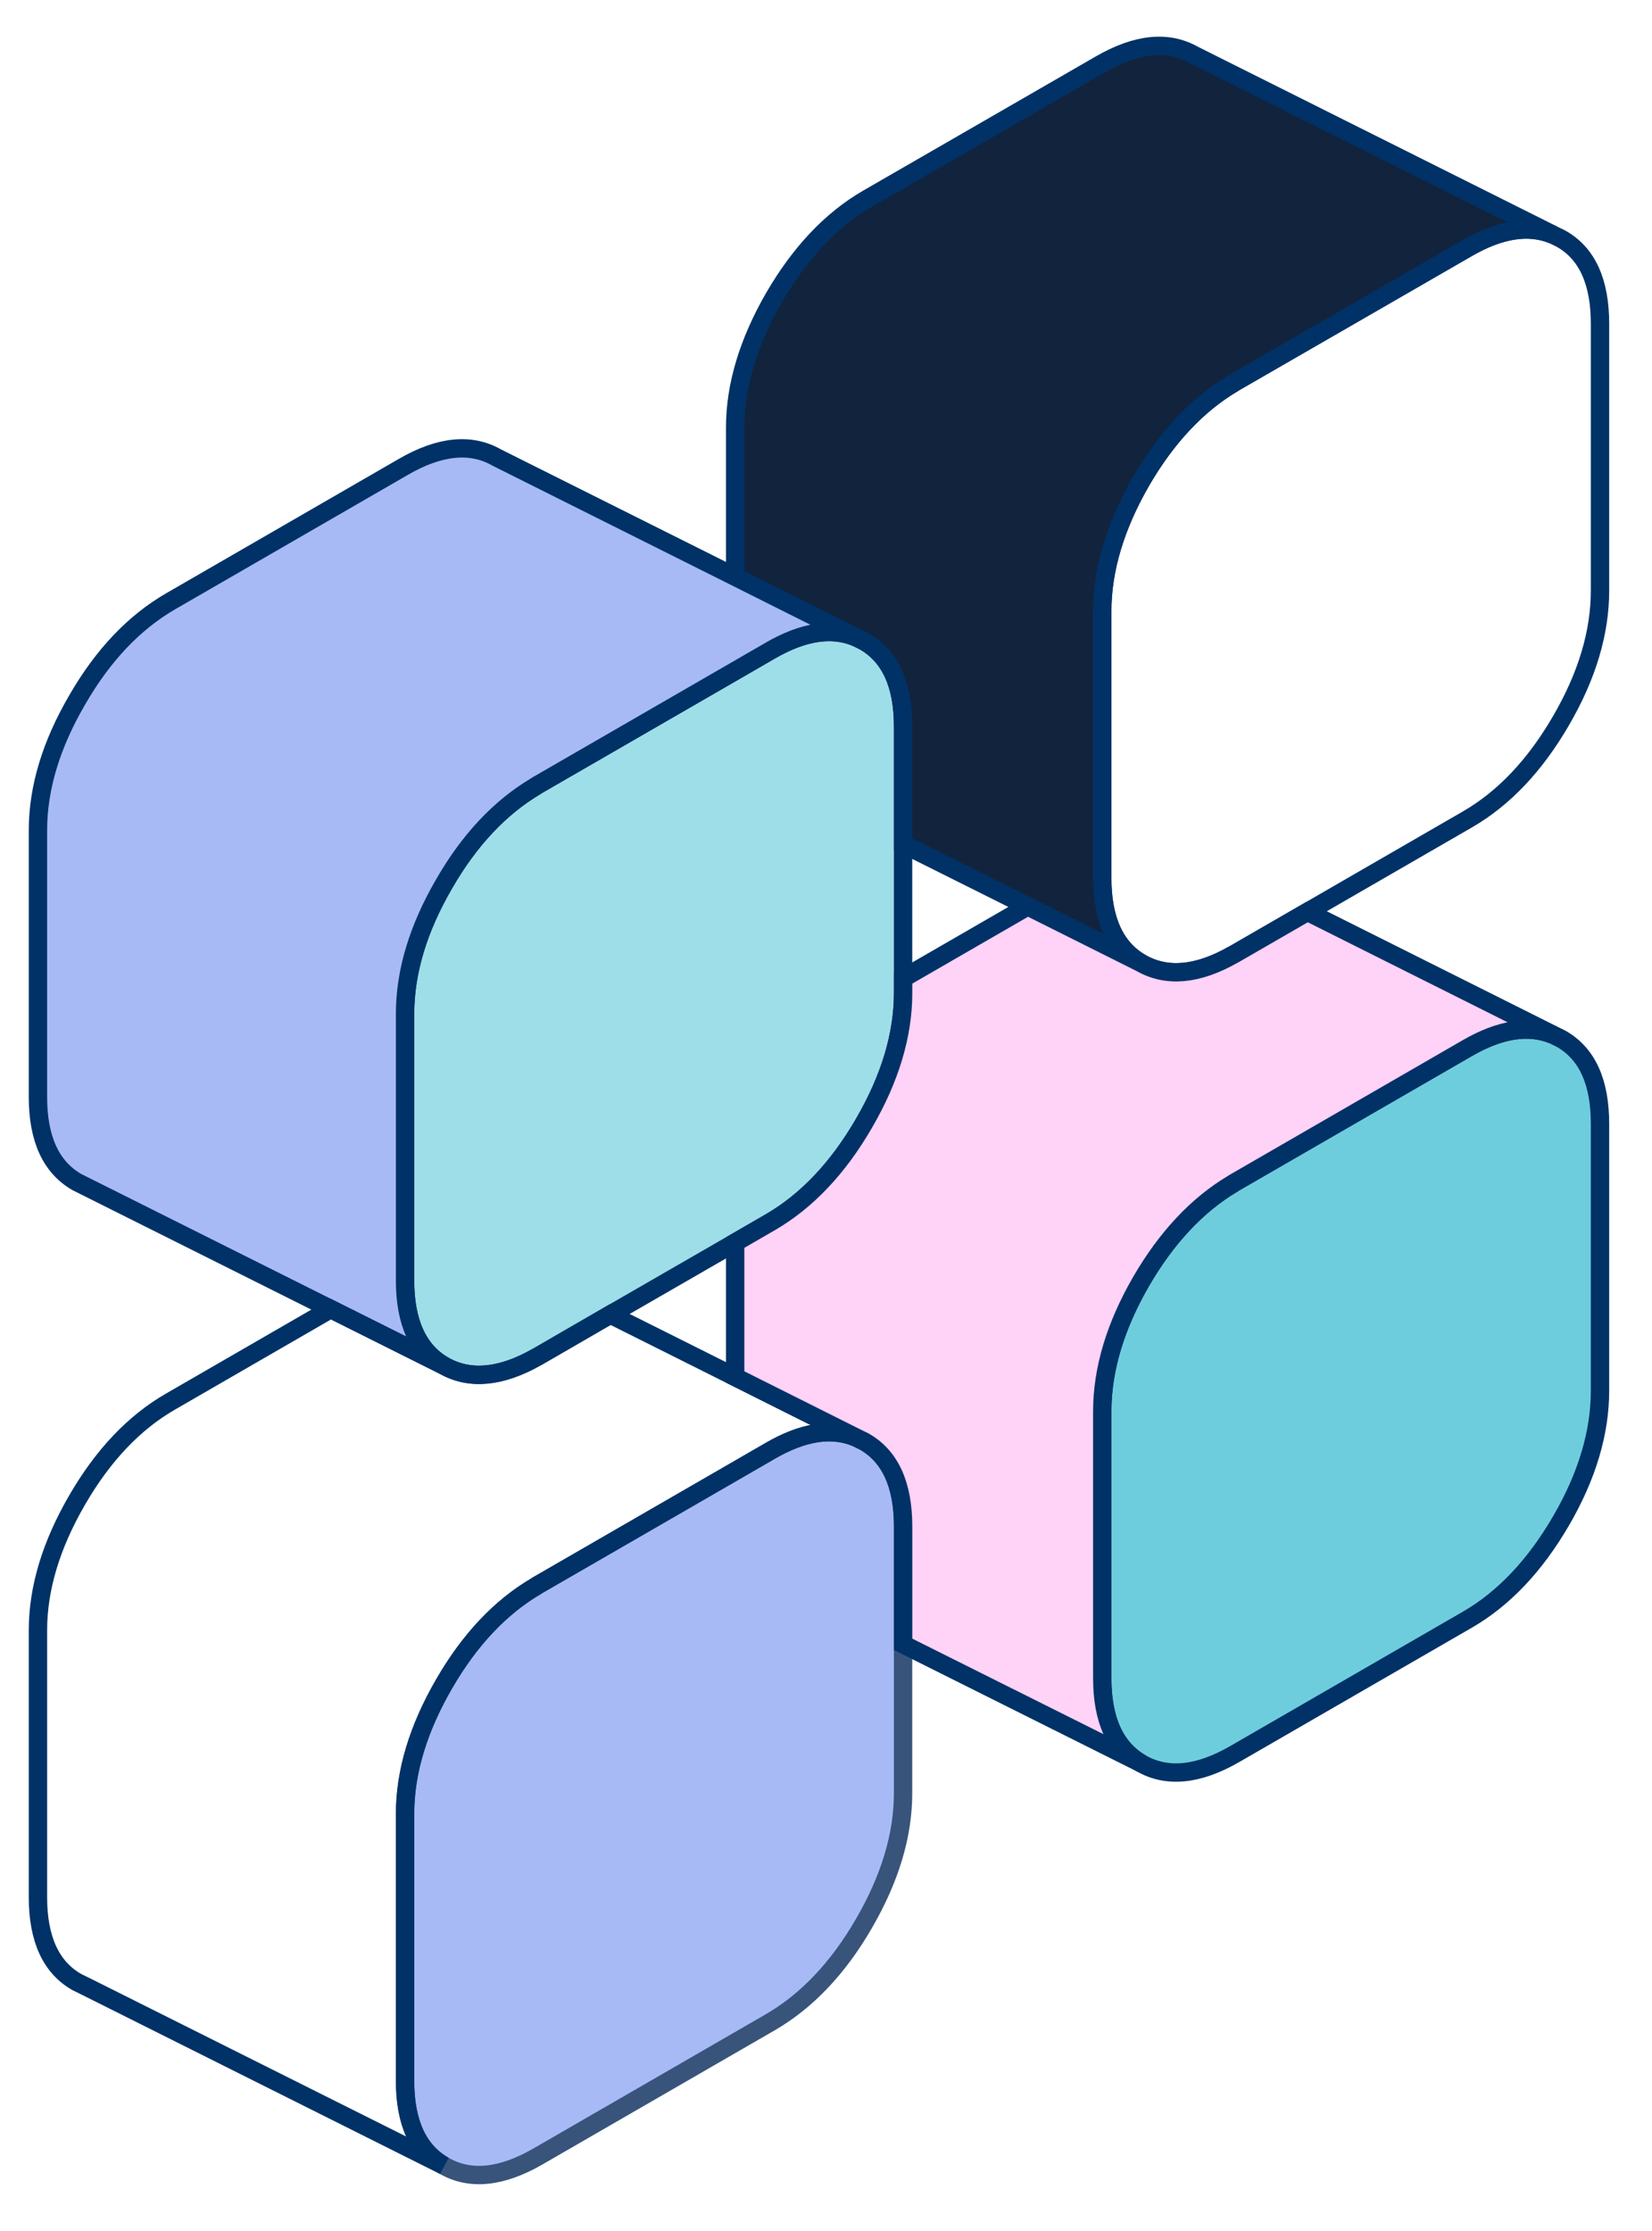<svg width="140" height="189" viewBox="0 0 140 189" fill="none" xmlns="http://www.w3.org/2000/svg">
<path d="M93.407 119.576V142.163C93.407 145.725 94.511 148.121 96.705 149.381C98.914 150.641 101.558 150.376 104.654 148.587L124.347 137.216C127.443 135.427 130.087 132.627 132.296 128.832C134.505 125.036 135.594 121.35 135.594 117.803V95.216C135.594 91.654 134.505 89.258 132.296 87.998L131.596 87.656C129.543 86.816 127.116 87.19 124.347 88.792L104.654 100.163C104.654 100.163 104.545 100.225 104.483 100.272C101.465 102.061 98.867 104.83 96.705 108.547C94.511 112.343 93.407 116.014 93.407 119.576Z" fill="#6ECDDD" stroke="#003267" stroke-width="1.556"/>
<path d="M34.329 153.673V176.276C34.329 179.822 35.434 182.233 37.642 183.478C39.836 184.738 42.495 184.473 45.591 182.685L65.285 171.313C68.365 169.525 71.024 166.74 73.218 162.945C75.427 159.133 76.531 155.462 76.531 151.916V129.313C76.531 125.767 75.427 123.356 73.218 122.111L72.518 121.769C70.464 120.929 68.053 121.302 65.285 122.905L62.298 124.631L45.591 134.276C45.591 134.276 45.482 134.338 45.42 134.385C42.402 136.158 39.789 138.927 37.642 142.645C35.434 146.456 34.329 150.127 34.329 153.673Z" fill="#A7BAF6" stroke="#38547B" stroke-width="1.556"/>
<path d="M93.407 51.785V74.387C93.407 77.933 94.511 80.329 96.705 81.589C98.867 82.818 101.465 82.6 104.483 80.889C104.545 80.858 104.592 80.827 104.654 80.796L110.798 77.249L124.347 69.424C127.443 67.636 130.087 64.851 132.296 61.04C134.505 57.245 135.594 53.573 135.594 50.027V27.424C135.594 23.878 134.505 21.467 132.296 20.222L131.596 19.88C129.543 19.04 127.116 19.413 124.347 21.016L104.654 32.371C104.654 32.371 104.545 32.433 104.483 32.48C101.465 34.269 98.867 37.038 96.705 40.756C94.511 44.567 93.407 48.238 93.407 51.785Z" stroke="#003267" stroke-width="1.556"/>
<path d="M34.329 85.898V108.484C34.329 112.031 35.434 114.442 37.642 115.702C39.789 116.916 42.402 116.698 45.42 115.002C45.482 114.971 45.529 114.94 45.591 114.909L51.72 111.362L62.298 105.264L65.285 103.538C68.365 101.749 71.024 98.949 73.218 95.153C75.427 91.358 76.531 87.671 76.531 84.124V61.538C76.531 57.975 75.427 55.58 73.218 54.32L72.518 53.978C70.464 53.138 68.053 53.511 65.285 55.113L62.298 56.84L45.591 66.484C45.591 66.484 45.482 66.547 45.42 66.593C42.402 68.382 39.789 71.135 37.642 74.869C35.434 78.664 34.329 82.335 34.329 85.898Z" fill="#9EDEE8" stroke="#003267" stroke-width="1.556"/>
<path d="M62.301 36.229V48.86L72.522 53.978L73.222 54.32C75.43 55.58 76.535 57.976 76.535 61.538V71.509L87.097 76.783L96.711 81.589C94.517 80.329 93.413 77.934 93.413 74.387V51.785C93.413 48.238 94.517 44.567 96.711 40.756C98.873 37.038 101.471 34.269 104.488 32.48C104.551 32.434 104.597 32.403 104.66 32.371L124.353 21.016C127.122 19.414 129.548 19.04 131.602 19.88L101.19 4.667C98.981 3.407 96.337 3.671 93.242 5.46L73.549 16.816C70.453 18.605 67.808 21.405 65.6 25.2C63.406 29.012 62.301 32.683 62.301 36.229Z" fill="#12233D" stroke="#003267" stroke-width="1.556"/>
<path d="M3.216 70.343V92.929C3.216 96.476 4.32 98.887 6.529 100.147L7.213 100.489L28.027 110.896L37.64 115.702C35.431 114.442 34.327 112.031 34.327 108.485V85.898C34.327 82.336 35.431 78.665 37.64 74.869C39.787 71.136 42.4 68.382 45.418 66.594C45.48 66.547 45.527 66.516 45.589 66.485L62.295 56.84L65.282 55.114C68.051 53.511 70.462 53.138 72.516 53.978L62.295 48.86L42.105 38.765C39.911 37.505 37.251 37.769 34.171 39.558L14.478 50.929C11.382 52.718 8.722 55.502 6.529 59.314C4.32 63.109 3.216 66.78 3.216 70.343Z" fill="#A7BAF6" stroke="#003267" stroke-width="1.556"/>
<path d="M3.216 138.117V160.719C3.216 164.265 4.32 166.676 6.529 167.921L7.229 168.263L37.64 183.476C35.431 182.232 34.327 179.821 34.327 176.274V153.672C34.327 150.125 35.431 146.454 37.64 142.643C39.787 138.925 42.4 136.157 45.418 134.383C45.48 134.337 45.527 134.305 45.589 134.274L62.295 124.63L65.282 122.903C68.051 121.301 70.462 120.928 72.516 121.768L62.295 116.65L51.718 111.361L45.589 114.908C45.589 114.908 45.48 114.97 45.418 115.001C42.4 116.697 39.787 116.914 37.64 115.701L28.027 110.894L14.478 118.719C11.382 120.492 8.722 123.292 6.529 127.088C4.32 130.899 3.216 134.57 3.216 138.117Z" stroke="#003267" stroke-width="1.556"/>
<path d="M62.301 105.264V116.65L72.522 121.768L73.222 122.11C75.43 123.355 76.535 125.766 76.535 129.313V139.299L96.711 149.379C94.517 148.119 93.413 145.724 93.413 142.161V119.575C93.413 116.013 94.517 112.341 96.711 108.546C98.873 104.828 101.471 102.059 104.488 100.27C104.551 100.224 104.597 100.193 104.66 100.161L124.353 88.79C127.122 87.188 129.548 86.815 131.602 87.655L110.804 77.248L104.66 80.795C104.66 80.795 104.551 80.857 104.488 80.888C101.471 82.599 98.873 82.817 96.711 81.588L87.097 76.781L76.535 82.879V84.124C76.535 87.67 75.43 91.357 73.222 95.153C71.028 98.948 68.368 101.748 65.288 103.537L62.301 105.264Z" fill="#FFD2F7" stroke="#003267" stroke-width="1.556"/>
</svg>
